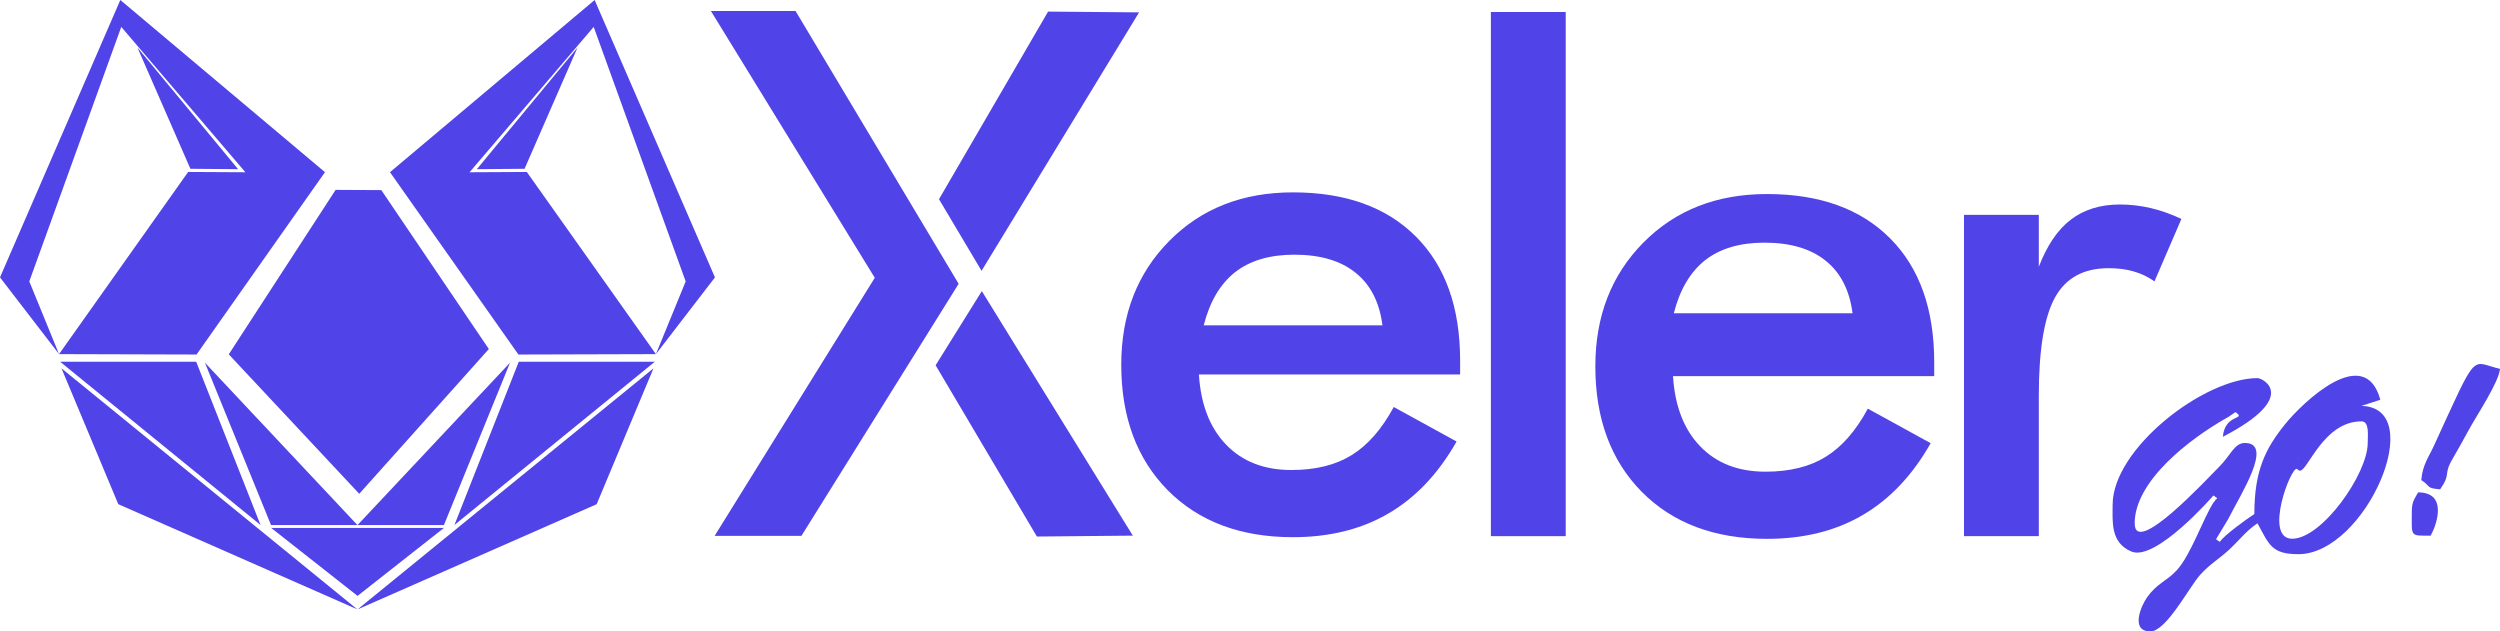 <svg width="293" height="74" viewBox="0 0 293 74" fill="none" xmlns="http://www.w3.org/2000/svg">
<path fill-rule="evenodd" clip-rule="evenodd" d="M93.927 62.802L112.352 33.263L93.236 1.286H83.316L102.524 32.558L83.755 62.802H93.927Z" fill="#5043E8"/>
<path d="M171.126 43.888H140.512C140.733 47.405 141.794 50.15 143.712 52.124C145.614 54.099 148.165 55.086 151.351 55.086C154.178 55.086 156.536 54.505 158.411 53.342C160.301 52.179 161.941 50.299 163.348 47.702L170.712 51.746C168.561 55.533 165.9 58.332 162.714 60.186C159.542 62.038 155.806 62.958 151.531 62.958C145.38 62.958 140.499 61.118 136.857 57.453C133.231 53.774 131.411 48.878 131.411 42.751C131.411 36.855 133.286 32.026 137.051 28.226C140.802 24.439 145.628 22.545 151.531 22.545C157.694 22.545 162.507 24.276 165.955 27.738C169.402 31.188 171.126 36.043 171.126 42.265V43.888H171.126ZM162.025 38.126C161.679 35.434 160.632 33.379 158.881 31.972C157.129 30.552 154.73 29.849 151.696 29.849C148.813 29.849 146.497 30.539 144.746 31.904C143.008 33.285 141.78 35.353 141.077 38.126H162.024H162.025Z" fill="#5043E8"/>
<path d="M226.689 44.083H196.076C196.297 47.6 197.358 50.345 199.275 52.32C201.178 54.295 203.729 55.282 206.915 55.282C209.742 55.282 212.1 54.7 213.975 53.537C215.864 52.374 217.505 50.495 218.912 47.897L226.276 51.941C224.125 55.728 221.463 58.528 218.278 60.381C215.106 62.233 211.369 63.153 207.094 63.153C200.944 63.153 196.062 61.314 192.421 57.649C188.795 53.97 186.974 49.074 186.974 42.947C186.974 37.05 188.85 32.222 192.614 28.421C196.366 24.634 201.192 22.741 207.094 22.741C213.258 22.741 218.071 24.472 221.519 27.934C224.966 31.384 226.69 36.239 226.69 42.461V44.083L226.689 44.083ZM217.119 36.717C216.774 34.025 215.726 31.969 213.975 30.563C212.223 29.142 209.824 28.439 206.79 28.439C203.907 28.439 201.591 29.129 199.84 30.495C198.103 31.875 196.875 33.944 196.171 36.717H217.119L217.119 36.717Z" fill="#5043E8"/>
<path d="M238.949 31.27C239.9 28.781 241.141 26.942 242.686 25.752C244.244 24.562 246.16 23.966 248.463 23.966C249.705 23.966 250.918 24.115 252.118 24.399C253.318 24.683 254.504 25.116 255.662 25.657L252.504 32.974C251.746 32.447 250.932 32.054 250.063 31.811C249.181 31.553 248.202 31.432 247.126 31.432C244.203 31.432 242.12 32.568 240.851 34.854C239.583 37.139 238.949 40.981 238.949 46.363V62.837H230.178V25.184H238.949V31.27V31.27Z" fill="#5043E8"/>
<path d="M174.731 62.837V1.407H183.501V62.837H174.731Z" fill="#5043E8"/>
<path fill-rule="evenodd" clip-rule="evenodd" d="M115.038 31.74L133.501 1.45L122.837 1.359L110.051 23.347L115.038 31.74Z" fill="#5043E8"/>
<path fill-rule="evenodd" clip-rule="evenodd" d="M109.654 42.811L115.069 34.119L132.766 62.776L121.525 62.882L109.654 42.811Z" fill="#5043E8"/>
<path fill-rule="evenodd" clip-rule="evenodd" d="M41.905 69.839L31.785 61.875H52.026L41.905 69.839ZM7.207 43.171L41.879 71.416L13.864 59.09L7.207 43.171ZM22.314 19.781L27.905 19.828L16.106 5.57L22.314 19.781ZM6.92 41.503L23.035 41.55L38.087 20.178L14.102 0L0 32.509L6.92 41.503L3.433 32.982L14.212 3.152L28.762 20.188L22.051 20.153L6.92 41.503V41.503ZM7.044 42.392L30.533 61.526L22.992 42.392L7.044 42.392ZM76.585 43.172L41.913 71.417L69.929 59.092L76.585 43.172V43.172ZM61.478 19.782L55.887 19.828L67.686 5.571L61.478 19.782ZM76.873 41.504L60.758 41.551L45.706 20.18L69.691 0.001L83.793 32.51L76.873 41.504L80.361 32.983L69.581 3.152L55.031 20.189L61.741 20.154L76.873 41.504V41.504ZM76.749 42.392L53.259 61.527L60.801 42.393L76.749 42.392ZM52.028 61.536L59.775 42.508L41.903 61.536H52.028ZM44.689 22.28L57.292 40.908L42.104 57.873L26.811 41.528L39.334 22.254L44.689 22.281L44.689 22.28ZM31.764 61.535L24.017 42.507L41.889 61.535H31.764Z" fill="#5043E8"/>
<path fill-rule="evenodd" clip-rule="evenodd" d="M259.719 63.2L261.137 60.849C262.573 57.98 266.523 51.918 263.102 51.918C261.858 51.918 261.455 53.35 260.065 54.73C258.665 56.119 250.184 65.337 250.184 61.329C250.184 56.368 256.633 51.433 260.889 49.022C260.96 48.982 261.057 48.933 261.126 48.892L261.995 48.297C263.361 49.253 260.753 48.426 260.519 51.193C269.519 46.523 265.226 44.315 264.579 44.315C258.301 44.315 247.6 52.585 247.6 59.157C247.6 61.11 247.316 63.596 249.799 64.639C252.654 65.839 259.358 58.149 259.412 58.071L259.843 58.373C259.843 58.494 259.641 58.52 259.619 58.636C259.597 58.754 259.49 58.798 259.461 58.843C258.233 60.666 256.784 65.054 255.088 66.864C253.86 68.174 252.859 68.31 251.64 70C250.954 70.952 249.619 74 252.029 74C253.89 74 256.595 68.771 257.842 67.392C259.043 66.064 259.93 65.626 261.169 64.501C262.394 63.391 263.243 62.207 264.578 61.33C265.96 63.89 266.27 64.949 269.377 64.949C277.235 64.949 284.701 47.747 276.759 47.573L278.974 46.849C277.145 40.131 269.829 47.227 267.839 49.684C265.517 52.55 264.21 55.133 264.21 60.243C263.215 60.897 260.785 62.651 260.149 63.501L259.719 63.2H259.719ZM269.377 53.728L269.488 53.836C269.48 53.828 269.341 53.763 269.377 53.728ZM268.64 63.14C265.251 63.14 268.527 54.551 269.218 54.96C269.234 54.97 269.349 55.149 269.562 55.161C270.458 55.209 272.315 49.383 276.76 49.383C277.713 49.383 277.497 50.982 277.497 51.917C277.497 55.529 272.142 63.14 268.64 63.14V63.14Z" fill="#5043E8"/>
<path fill-rule="evenodd" clip-rule="evenodd" d="M283.773 56.262C284.981 57.055 284.286 57.209 285.987 57.347C287.348 55.356 286.275 55.766 287.467 53.731C288.175 52.523 288.674 51.608 289.43 50.226C290.307 48.625 292.867 44.789 293 43.229C289.476 42.424 290.5 40.825 285.242 52.273C284.645 53.574 283.923 54.481 283.773 56.262Z" fill="#5043E8"/>
<path fill-rule="evenodd" clip-rule="evenodd" d="M282.665 59.882C282.665 62.967 282.399 62.778 284.88 62.778C285.668 61.316 286.822 57.709 283.404 57.709C283.02 58.421 282.665 58.777 282.665 59.882L282.665 59.882Z" fill="#5043E8"/>
</svg>
